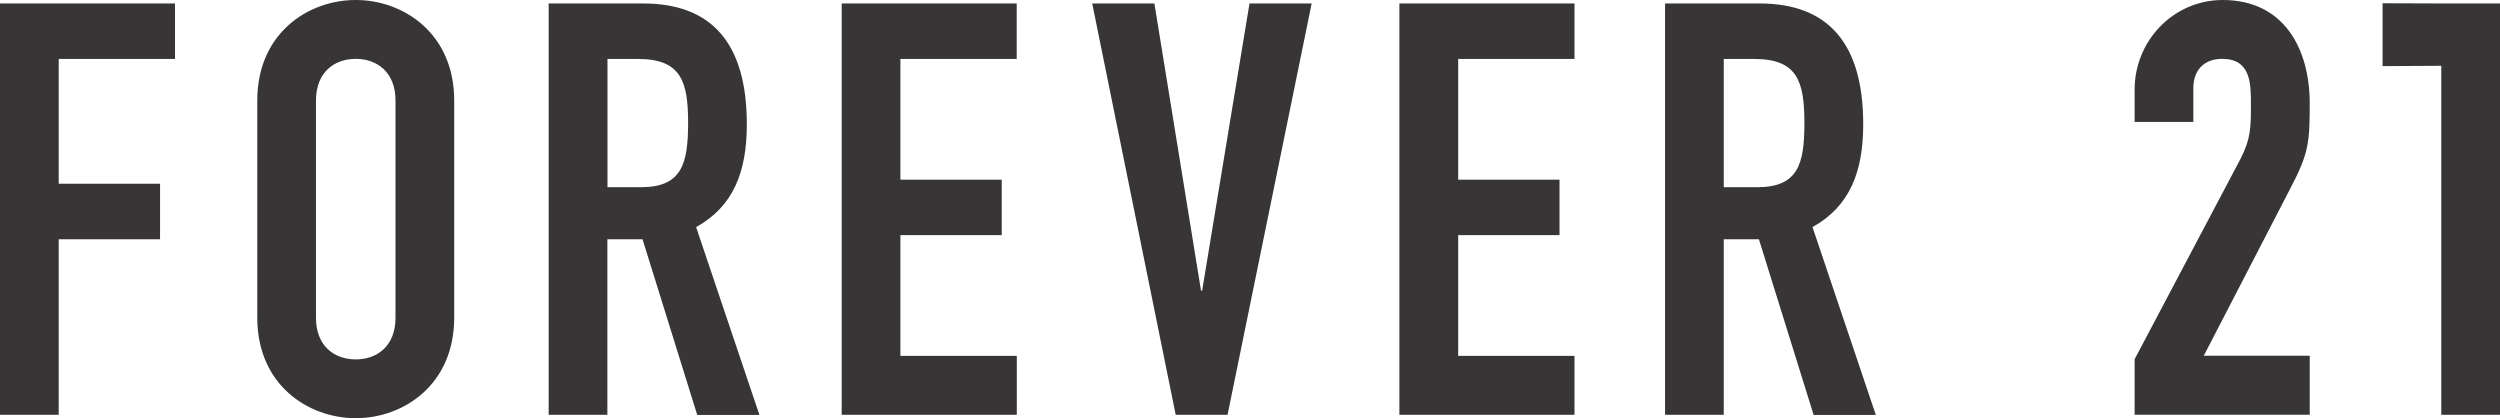 <svg width="275" height="46" viewBox="0 0 275 46" fill="none" xmlns="http://www.w3.org/2000/svg">
<g clip-path="url(#clip0_23_992)">
<path d="M268.541 0.381L262.083 0.359V7.273L268.541 7.238V45.63H275V0.381H268.541ZM254.07 11.38C254.07 5.342 251.219 0 244.501 0C239.114 0 234.809 4.444 234.809 9.853V13.411H241.267V9.718C241.267 7.621 242.529 6.475 244.434 6.475C247.601 6.475 247.601 9.202 247.601 11.492C247.601 13.972 247.601 15.24 246.463 17.462L234.809 39.514V45.619H254.07V39.133H242.416L251.917 20.762C253.946 16.9 254.07 15.756 254.07 11.38ZM193.288 20.593H189.614V6.486H192.973C197.729 6.486 198.484 8.966 198.484 13.545C198.484 18.046 197.797 20.593 193.288 20.593ZM204.954 13.669C204.954 4.893 201.211 0.381 193.548 0.381H183.156V45.63H189.614V26.317H193.48L199.499 45.642H206.34L199.375 24.981C203.488 22.691 204.954 18.876 204.954 13.669ZM153.932 45.63H173.194V39.144H160.401V25.868H171.548V19.762H160.401V6.486H173.194V0.381H153.932V45.63ZM132.236 31.972H132.112L126.984 0.381H120.143L129.328 45.63H135.031L144.284 0.381H137.444L132.236 31.972ZM92.587 45.63H111.848V39.144H99.044V25.868H110.191V19.762H99.044V6.486H111.837V0.381H92.587V45.63ZM70.497 20.593H66.823V6.486H70.181C74.938 6.486 75.693 8.966 75.693 13.545C75.681 18.046 74.994 20.593 70.497 20.593ZM82.151 13.669C82.151 4.893 78.409 0.381 70.745 0.381H60.353V45.63H66.811V26.317H70.677L76.695 45.642H83.537L76.571 24.981C80.697 22.691 82.151 18.876 82.151 13.669ZM43.505 34.958C43.505 38.077 41.475 39.536 39.131 39.536C36.787 39.536 34.758 38.077 34.758 34.958V11.054C34.758 7.934 36.787 6.475 39.131 6.475C41.475 6.475 43.505 7.934 43.505 11.054V34.958ZM39.131 0C33.868 0 28.3 3.68 28.3 11.054V34.946C28.3 42.32 33.879 46 39.131 46C44.394 46 49.962 42.32 49.962 34.946V11.054C49.962 3.68 44.394 0 39.131 0ZM0 45.63H6.458V26.317H17.605V20.211H6.458V6.486H19.25V0.381H0V45.63Z" fill="#373535"/>
</g>
<defs>
<clipPath id="clip0_23_992">
<rect width="275" height="46" fill="white"/>
</clipPath>
</defs>
</svg>

